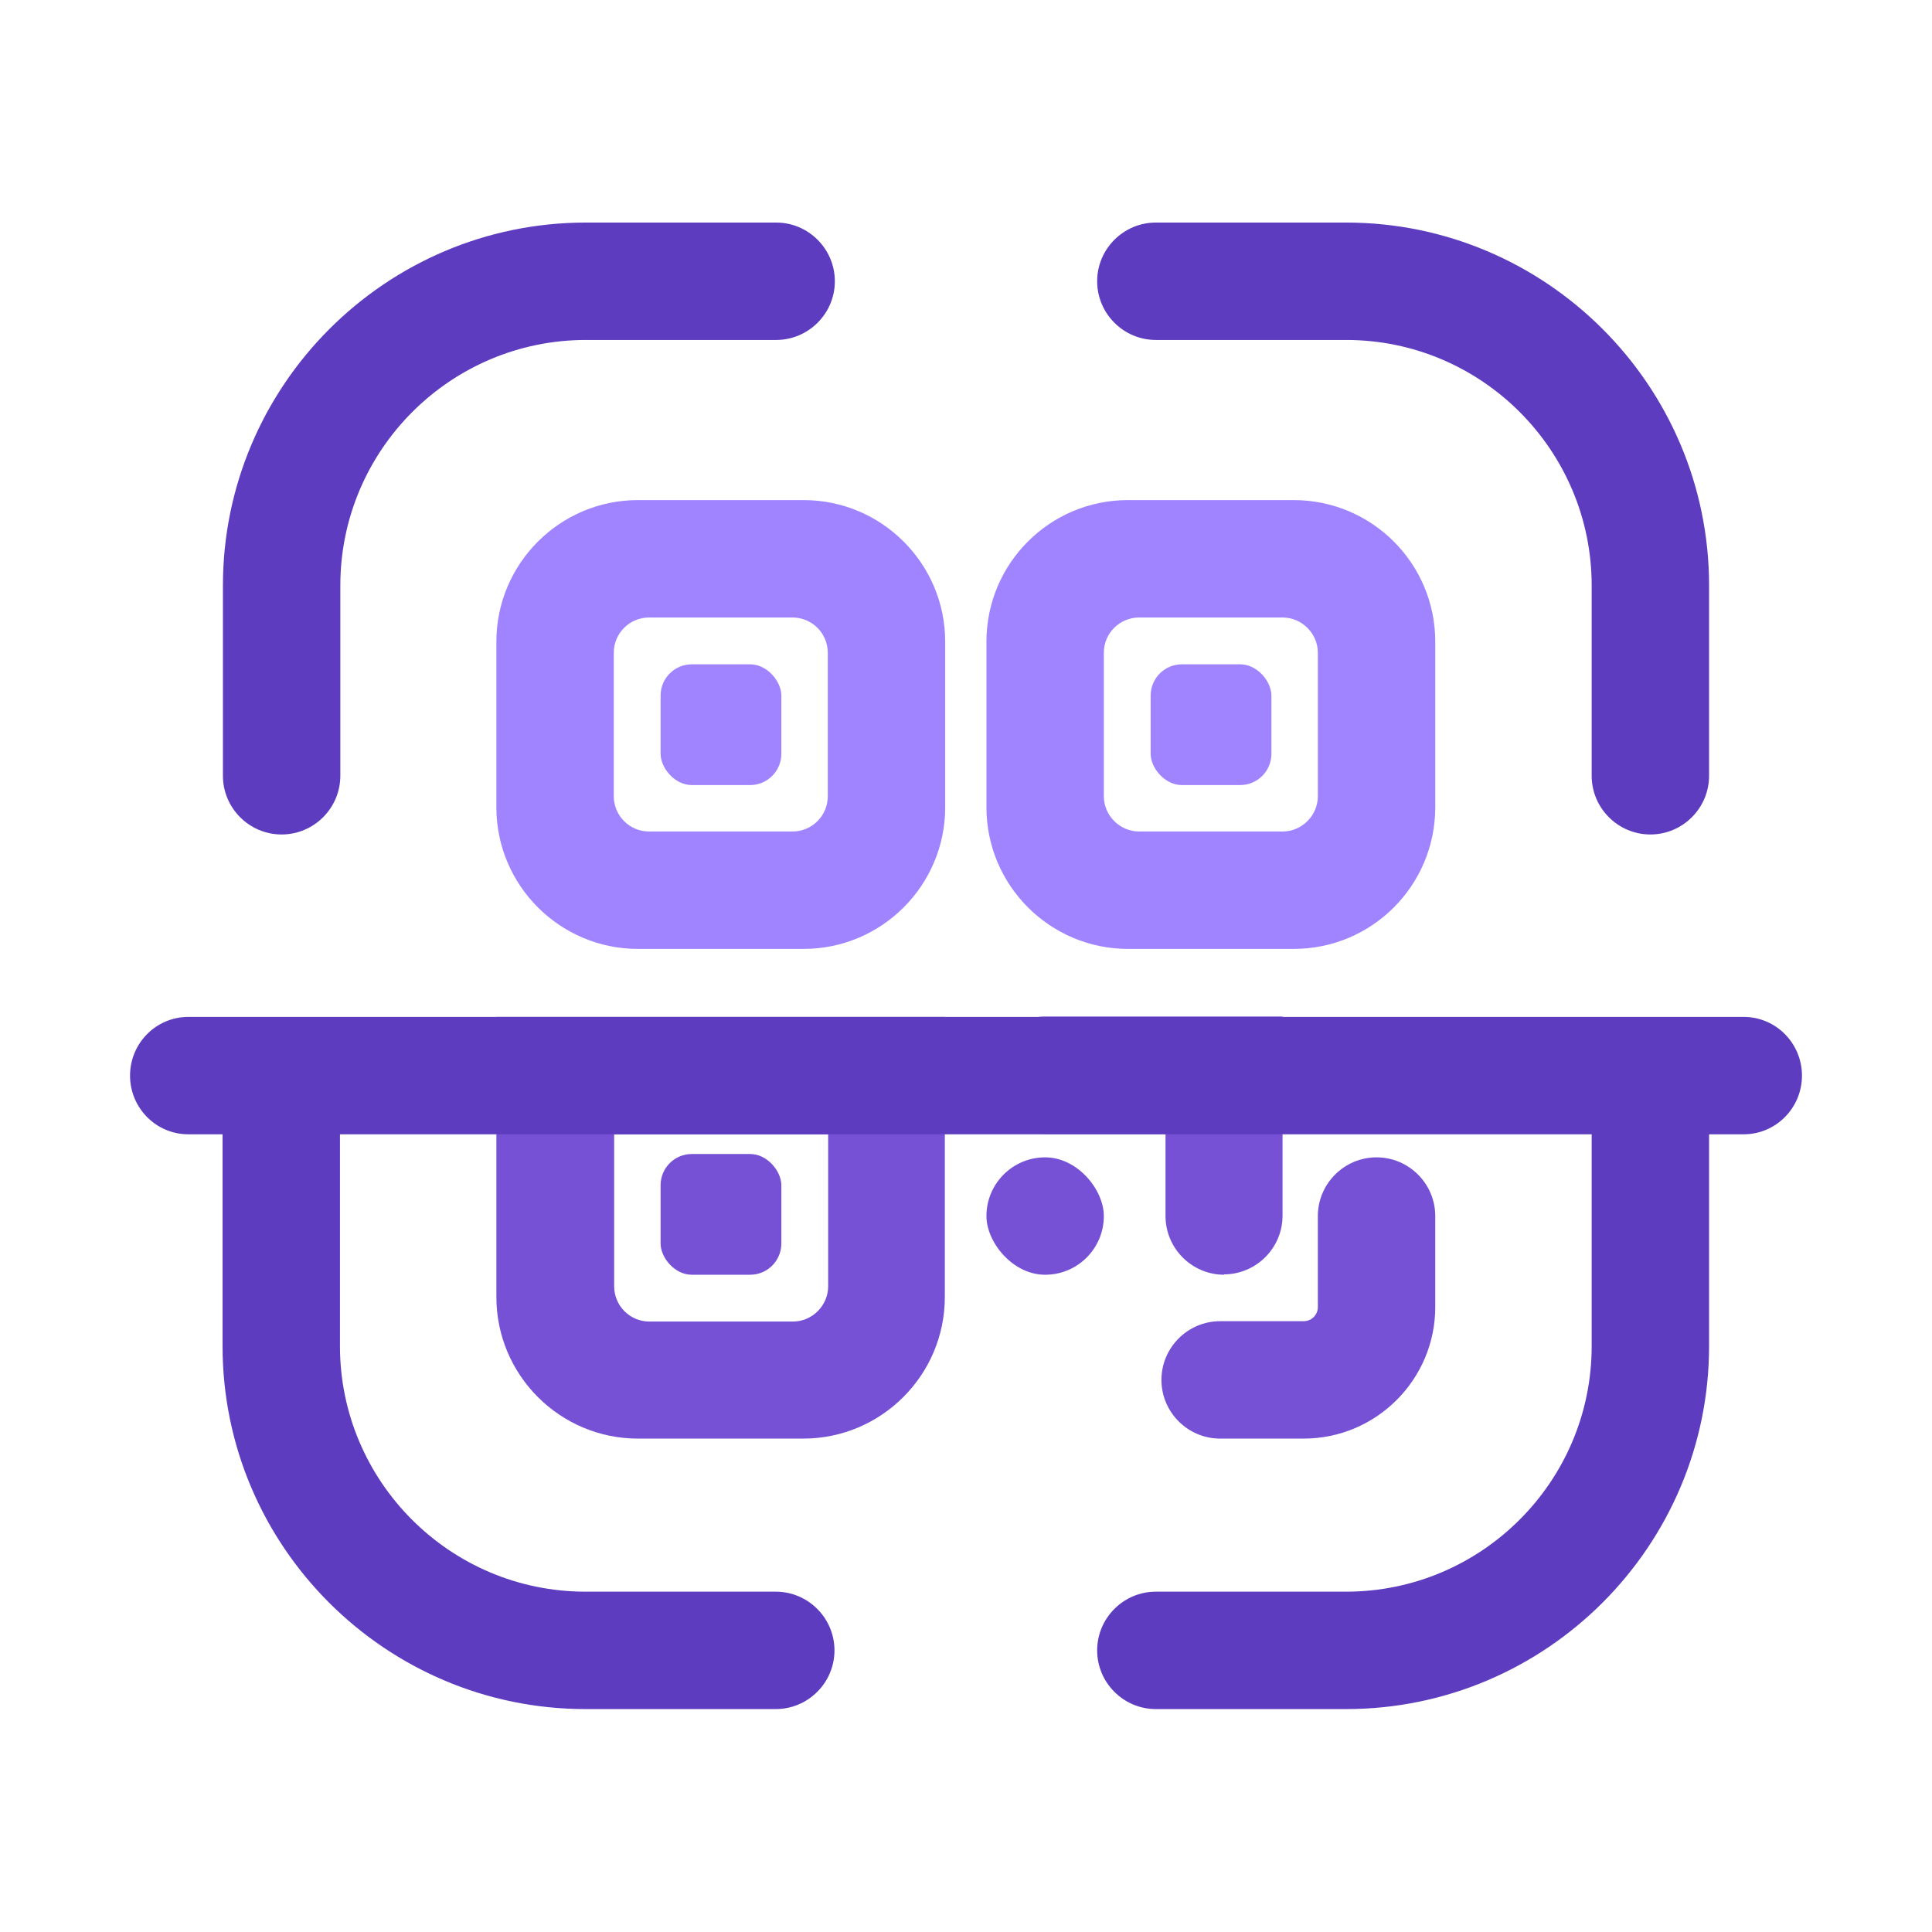 <?xml version="1.0" encoding="UTF-8"?><svg id="Layer_1" xmlns="http://www.w3.org/2000/svg" viewBox="0 0 52 52"><defs><style>.cls-1{fill:#5e3cbf;}.cls-1,.cls-2,.cls-3{stroke-width:0px;}.cls-2{fill:#a084ff;}.cls-3{fill:#7651d5;}</style></defs><path class="cls-1" d="M36.23,46h-5.12c-.87,0-1.58-.71-1.58-1.58s.71-1.58,1.58-1.58h5.12c3.64,0,6.61-2.96,6.61-6.61v-6.02c0-.87.71-1.58,1.58-1.58s1.58.71,1.58,1.58v6.02c0,5.38-4.38,9.77-9.77,9.77Z"/><path class="cls-1" d="M20.88,46h-5.12c-5.38,0-9.77-4.38-9.77-9.77v-6.02c0-.87.71-1.58,1.58-1.58s1.58.71,1.58,1.58v6.02c0,3.64,2.96,6.61,6.61,6.61h5.12c.87,0,1.58.71,1.58,1.58s-.71,1.58-1.58,1.58Z"/><path class="cls-1" d="M7.58,22.46c-.87,0-1.58-.71-1.58-1.58v-5.12c0-5.38,4.38-9.77,9.77-9.77h5.12c.87,0,1.58.71,1.58,1.58s-.71,1.58-1.58,1.58h-5.12c-3.64,0-6.61,2.96-6.61,6.61v5.12c0,.87-.71,1.58-1.58,1.58Z"/><path class="cls-1" d="M44.42,22.46c-.87,0-1.58-.71-1.58-1.58v-5.12c0-3.64-2.96-6.61-6.61-6.61h-5.12c-.87,0-1.58-.71-1.58-1.58s.71-1.58,1.58-1.58h5.12c5.38,0,9.77,4.38,9.77,9.77v5.12c0,.87-.71,1.58-1.58,1.58Z"/><path class="cls-2" d="M21.63,25.54h-4.46c-2.1,0-3.81-1.71-3.81-3.81v-4.46c0-2.1,1.71-3.81,3.81-3.81h4.46c2.1,0,3.81,1.71,3.81,3.81v4.46c0,2.1-1.71,3.81-3.81,3.81ZM17.47,16.62c-.52,0-.95.42-.95.95v3.86c0,.52.42.95.95.95h3.86c.52,0,.95-.42.95-.95v-3.86c0-.52-.42-.95-.95-.95h-3.86Z"/><rect class="cls-2" x="17.78" y="17.87" width="3.25" height="3.25" rx=".84" ry=".84" transform="translate(38.81 39) rotate(-180)"/><rect class="cls-3" x="17.78" y="31.06" width="3.25" height="3.25" rx=".84" ry=".84" transform="translate(38.81 65.37) rotate(-180)"/><rect class="cls-3" x="26.56" y="31.16" width="3.16" height="3.16" rx="1.58" ry="1.58" transform="translate(56.27 65.47) rotate(180)"/><path class="cls-2" d="M34.82,25.54h-4.46c-2.1,0-3.81-1.71-3.81-3.81v-4.46c0-2.1,1.7-3.81,3.81-3.81h4.46c2.1,0,3.81,1.7,3.81,3.81v4.46c0,2.1-1.7,3.81-3.81,3.81ZM30.66,16.62c-.52,0-.95.42-.95.95v3.86c0,.52.43.95.95.95h3.86c.52,0,.95-.43.95-.95v-3.86c0-.52-.43-.95-.95-.95h-3.86Z"/><path class="cls-3" d="M35.09,38.72h-2.25c-.87,0-1.58-.71-1.58-1.58s.71-1.58,1.58-1.58h2.25c.21,0,.38-.17.38-.38v-2.45c0-.87.71-1.58,1.58-1.58s1.58.71,1.58,1.58v2.45c0,1.95-1.59,3.54-3.54,3.54Z"/><path class="cls-3" d="M32.95,34.31c-.87,0-1.58-.71-1.58-1.58v-2.21h-3.24c-.87,0-1.58-.71-1.58-1.58s.71-1.58,1.58-1.58h6.39v5.36c0,.87-.71,1.58-1.58,1.58Z"/><rect class="cls-2" x="30.97" y="17.87" width="3.25" height="3.25" rx=".84" ry=".84" transform="translate(65.19 39) rotate(-180)"/><path class="cls-3" d="M21.63,38.72h-4.46c-2.1,0-3.81-1.71-3.81-3.81v-7.54h12.07v7.54c0,2.1-1.71,3.81-3.81,3.81ZM16.53,30.53v4.09c0,.52.42.95.95.95h3.86c.52,0,.95-.43.95-.95v-4.09h-5.76Z"/><path class="cls-1" d="M46.93,30.53H5.07c-.87,0-1.57-.71-1.57-1.58s.7-1.58,1.57-1.58h41.86c.87,0,1.57.71,1.57,1.58s-.7,1.58-1.57,1.58Z"/></svg>